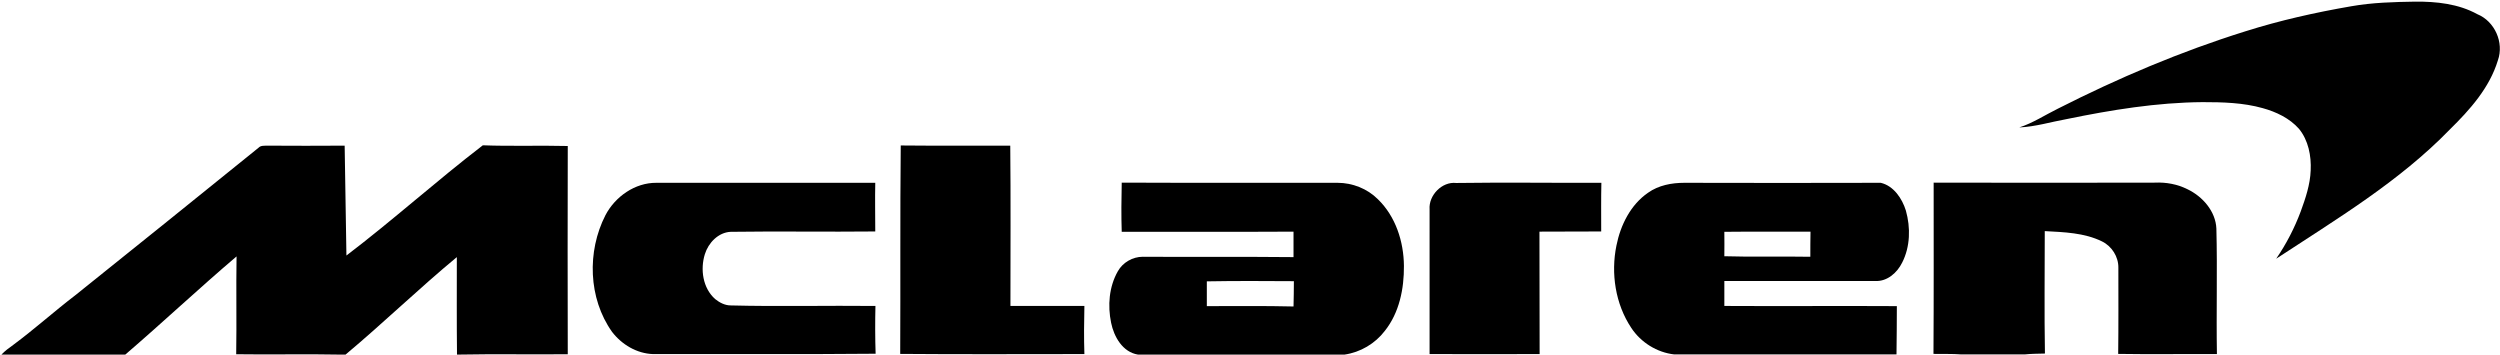 <?xml version="1.0" encoding="utf-8"?>
<!DOCTYPE svg PUBLIC "-//W3C//DTD SVG 1.1//EN" "http://www.w3.org/Graphics/SVG/1.1/DTD/svg11.dtd">
<svg version="1.1" xmlns="http://www.w3.org/2000/svg" xmlns:xlink="http://www.w3.org/1999/xlink" xmlns:xml="http://www.w3.org/XML/1998/namespace" width="1000" height="142" viewBox="0, 606.177, 1413, 200.646" id="Layer_1" xml:space="preserve" style="fill:black;">
<g id="_x23_ee2629ff">
	<path d="M1329 609.7 c11.9 -2.1 24 -2.4 36 -2.6 c12 -0.1 24.5 1.2 35.2 7.1 c9.8 4 15.2 16 11.6 26.1 c-4.7 15.5 -15.8 27.9 -27.1 39 c-28.6 29.5 -64.1 50.7 -98.2 73.1 c5.7 -8.3 10.4 -17.4 13.9 -26.8 c2.7 -7.4 5.3 -15.1 5.6 -23.1 c0.4 -8.2 -1.3 -17 -6.6 -23.5 c-5.3 -6 -12.9 -9.6 -20.5 -11.7 c-11 -3.1 -22.6 -3.4 -34 -3.4 c-25.9 0.2 -51.6 4.4 -76.9 9.6 c-8.9 1.6 -17.6 4.3 -26.7 4.7 c7.7 -2.5 14.5 -7 21.8 -10.6 c34.1 -17.3 69.4 -32.3 105.9 -43.7 C1288.6 617.7 1308.7 613.2 1329 609.7 z" />
</g>
<g id="_x23_010101ff">
	<path d="M146.1 689.7 c1.3 -1.4 3.2 -1.1 4.9 -1.2 c14.6 0.1 29.2 0.1 43.8 0 c0.3 20.7 0.7 41.4 1 62.1 c26.3 -20 50.9 -42.2 77.1 -62.3 c16 0.6 32 0 48 0.4 c-0.1 39.2 -0.1 78.5 0 117.7 c-20.8 0.2 -41.5 -0.2 -62.2 0.2 h-0.4 c-0.2 -18.4 -0.1 -36.8 -0.1 -55.1 c-21.5 17.8 -41.5 37.2 -62.9 55.1 h-3.1 c-19.6 -0.4 -39.1 0.1 -58.7 -0.2 c0.3 -18.4 -0.1 -36.9 0.2 -55.3 c-21.3 18.1 -41.7 37.3 -62.9 55.5 H0.8 c2 -2.1 4.3 -3.8 6.7 -5.5 c12 -8.9 23.1 -18.9 35 -28 C77.1 745.3 111.7 717.6 146.1 689.7 z" />
	<path d="M509.1 688.4 c20.6 0.2 41.3 0.1 61.9 0.1 c0.3 30.2 0.1 60.4 0.1 90.6 c13.9 0 27.9 0 41.8 0 c-0.2 9.1 -0.3 18.1 0 27.2 c-34.7 0 -69.4 0.2 -104.1 -0.1 C509 767 508.7 727.7 509.1 688.4 z" />
	<path d="M342.2 727.8 c5.5 -10.5 16.7 -18.4 28.8 -18.3 c41.2 0 82.5 0 123.7 0 c-0.2 9.2 0 18.3 0 27.5 c-27.2 0.3 -54.5 -0.2 -81.7 0.2 c-7 0.3 -12.6 6.2 -14.6 12.6 c-2.7 8.6 -1.2 19.2 5.8 25.4 c2.5 2 5.5 3.6 8.8 3.6 c27.2 0.7 54.5 0 81.8 0.3 c-0.2 9 -0.2 18 0.1 27 c-41.9 0.4 -83.9 0.1 -125.8 0.2 c-9.2 -0.3 -17.7 -5.4 -23.2 -12.6 C332.5 774.8 331.7 748.3 342.2 727.8 z" />
	<path d="M634 709.4 c40.7 0.2 81.3 0 122 0.1 c8.4 0 16.8 3.3 22.8 9.3 c10 9.7 14.6 23.9 14.7 37.7 c0.1 12.9 -2.6 26.4 -10.8 36.7 c-5.5 7.2 -13.8 12.1 -22.8 13.4 H643.2 c-8.7 -1.4 -13.6 -10.1 -15.2 -18 c-2 -9.7 -1.2 -20.3 3.8 -29.1 c2.8 -5 8.4 -8.2 14.1 -8.2 c28.4 0.2 56.8 -0.1 85.2 0.2 c0 -4.8 0 -9.6 0 -14.4 c-32.4 0.2 -64.8 0 -97.1 0.1 C633.7 727.9 633.8 718.6 634 709.4 M682.1 765.2 c0 4.7 0 9.3 0 14 c16.3 0 32.7 -0.2 49 0.2 c0.1 -4.8 0.2 -9.5 0.2 -14.3 C714.9 765 698.5 764.9 682.1 765.2 z" />
	<path d="M808 724.5 c-0.6 -7.9 7 -15.8 15 -14.9 c27.4 -0.4 54.8 0 82.1 -0.1 c-0.2 9.2 -0.1 18.3 -0.1 27.5 c-11.6 0.1 -23.3 0 -34.9 0.1 c0.1 23.1 0 46.2 0.1 69.2 c-20.7 0.1 -41.4 0 -62.2 0 C808 779.1 808 751.8 808 724.5 z" />
	<path d="M931.5 715.1 c5.9 -4.2 13.3 -5.6 20.5 -5.6 c37 0.1 74 0.1 111 0 c7.3 1.7 12.1 8.9 14.2 15.7 c2.7 9.6 2.5 20.4 -2.1 29.4 c-2.8 5.7 -8.4 10.7 -15.1 10.4 c-28.5 0 -57 0 -85.4 0 c0 4.7 0 9.4 0 14.1 c32.5 0.2 65 -0.1 97.5 0.1 c-0.1 9.1 0 18.2 -0.2 27.3 H946.3 c-9.8 -1.1 -18.9 -6.8 -24.3 -15 c-9 -13.5 -11.6 -30.8 -8.4 -46.5 C915.9 733.4 921.6 721.9 931.5 715.1 M974.6 737.2 c0 4.6 0.1 9.2 0 13.8 c16.2 0.5 32.4 0 48.6 0.3 c0 -4.7 0 -9.5 0.1 -14.2 C1007 737.2 990.8 737 974.6 737.2 z" />
	<path d="M1092.9 709.4 c41.7 0.1 83.4 0.1 125.1 0 c6.3 -0.3 12.7 0.9 18.3 3.7 c8.6 4.1 16 12.5 16.4 22.3 c0.6 23.6 -0.1 47.2 0.3 70.9 c-18.6 -0.1 -37.2 0.2 -55.8 -0.1 c0.2 -16.2 0.1 -32.5 0.1 -48.7 c0.1 -6.2 -3.7 -12.2 -9.3 -14.9 c-10 -4.9 -21.4 -5.2 -32.3 -5.8 c0 23.1 -0.3 46.1 0.1 69.2 c-3.8 0.1 -7.7 0.1 -11.5 0.5 h-35.7 c-5.2 -0.4 -10.5 -0.2 -15.8 -0.3 C1093 774 1092.9 741.7 1092.9 709.4 z" />
</g>
</svg>